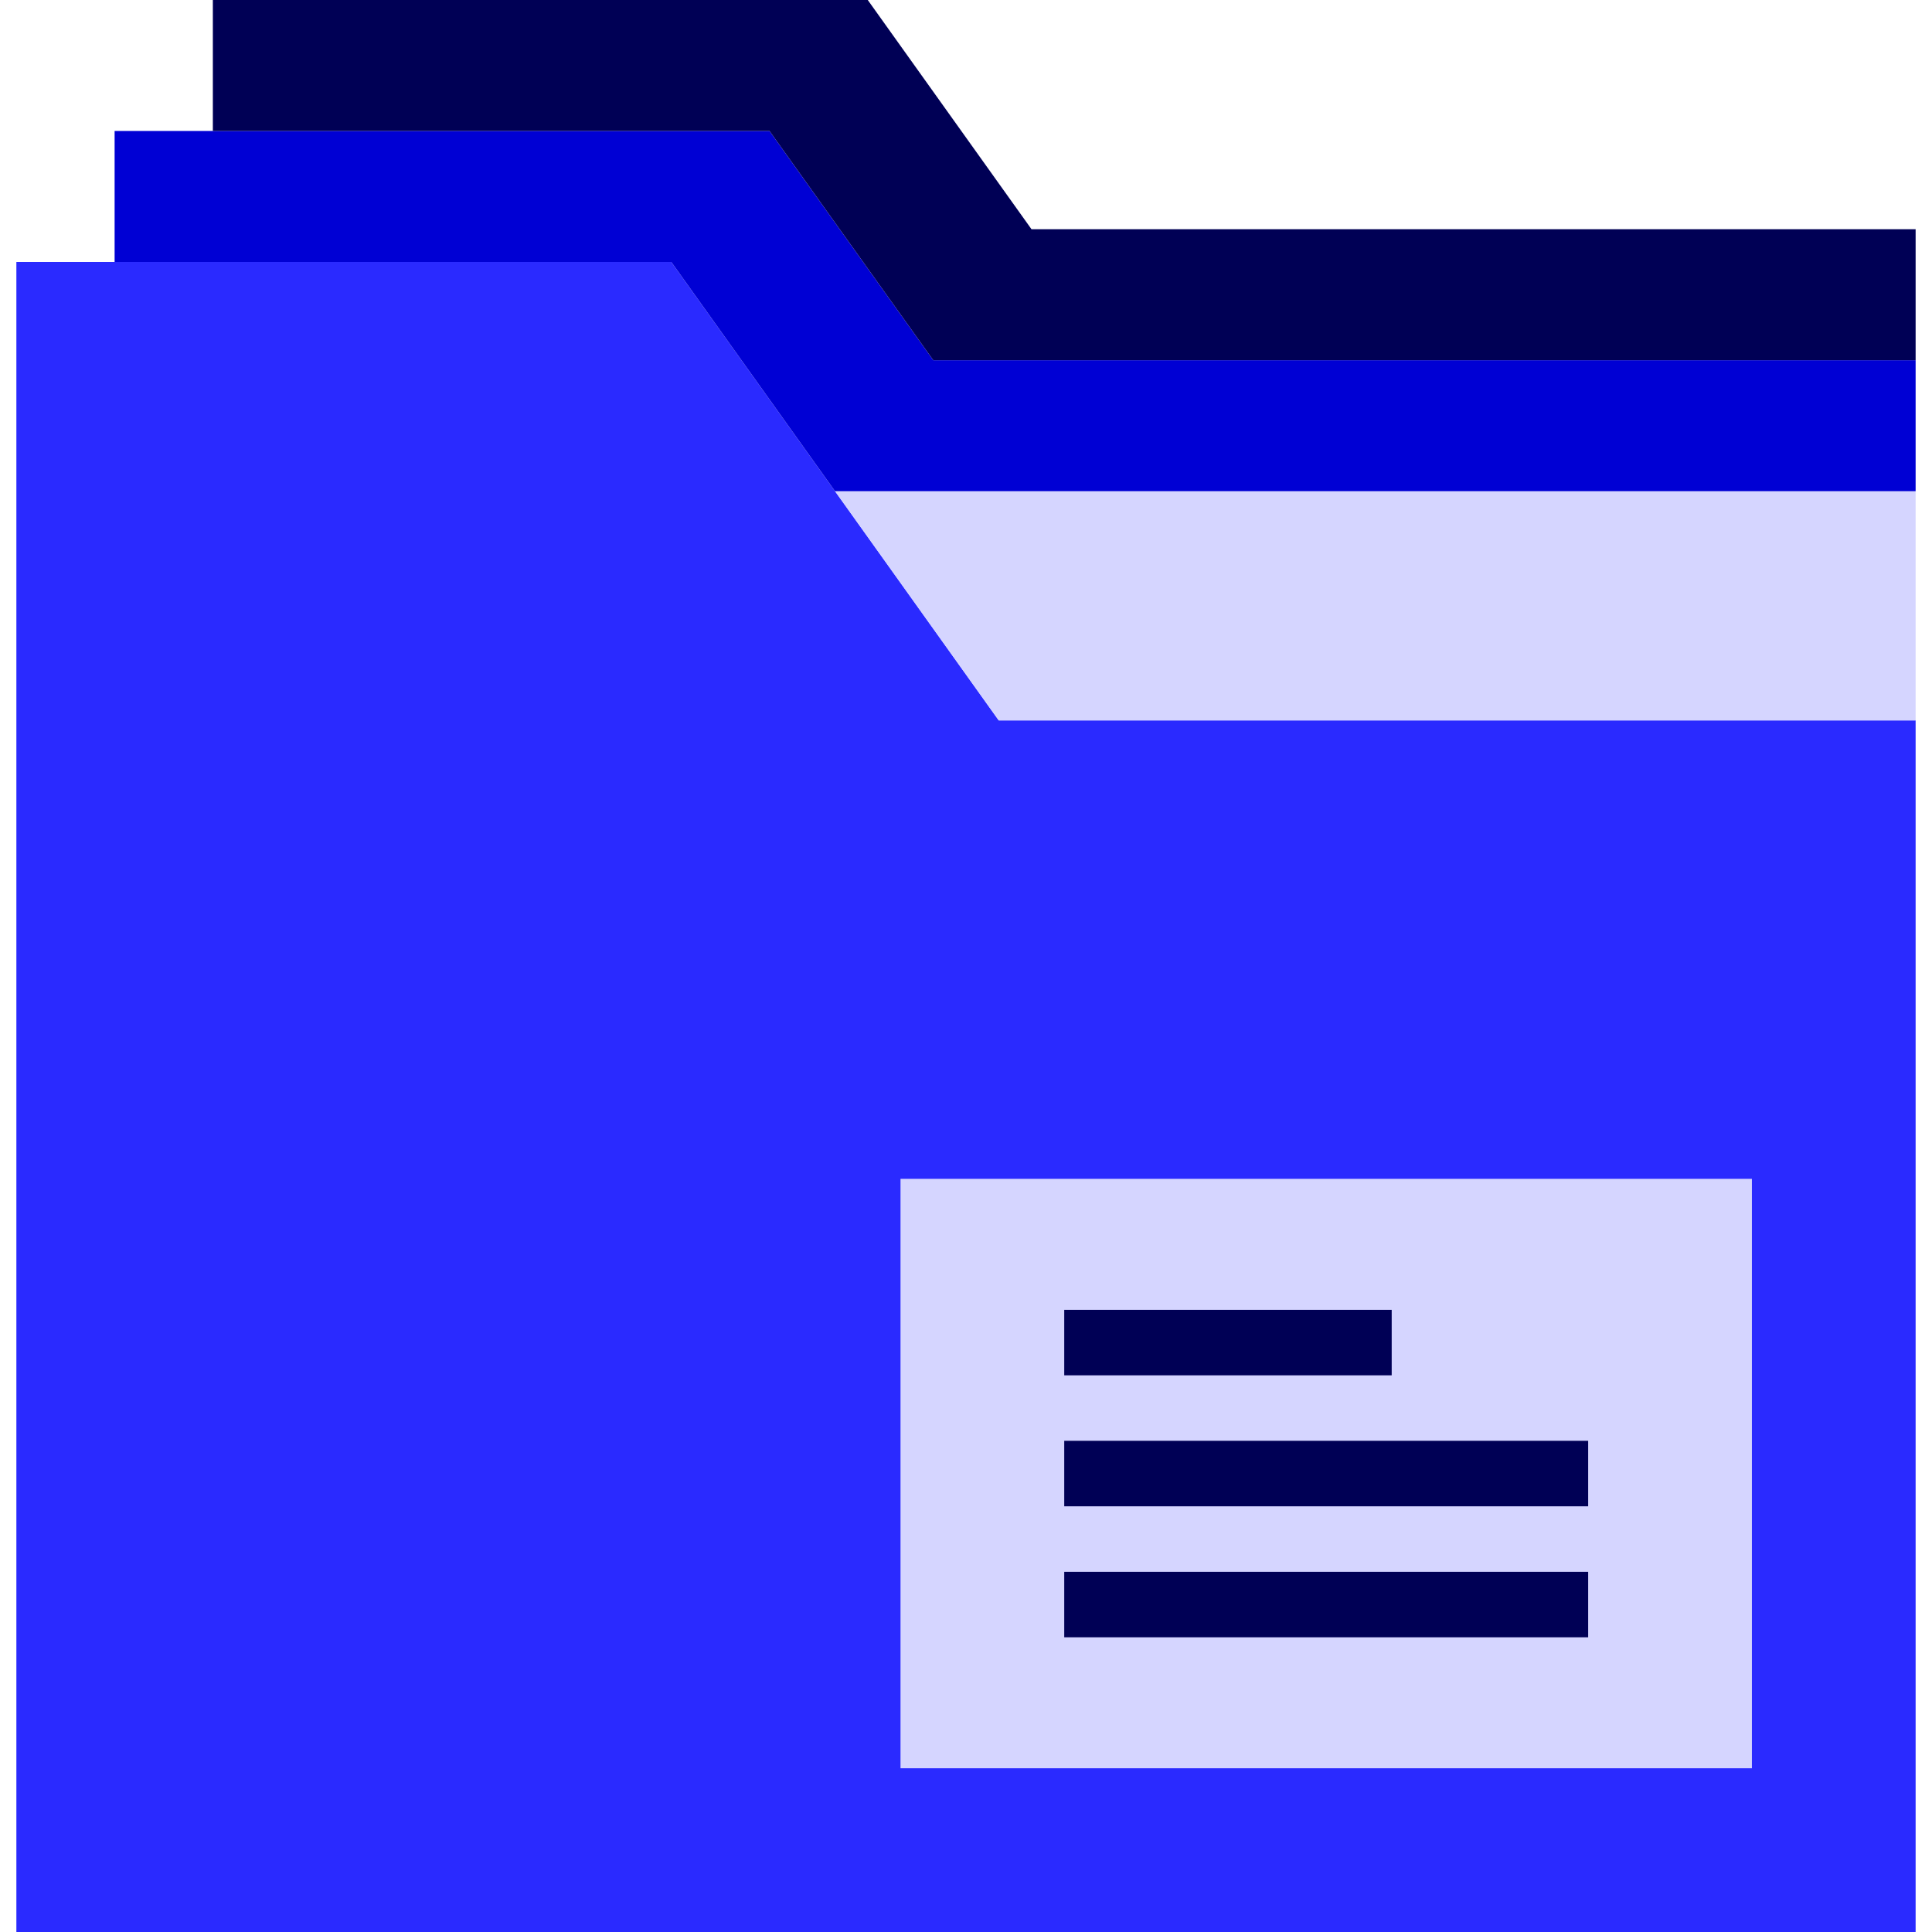<?xml version="1.0" encoding="UTF-8" standalone="no"?>
<!-- Generator: Adobe Illustrator 19.0.0, SVG Export Plug-In . SVG Version: 6.00 Build 0)  -->

<svg
   xmlns:dc="http://purl.org/dc/elements/1.1/"
   xmlns:cc="http://creativecommons.org/ns#"
   xmlns:rdf="http://www.w3.org/1999/02/22-rdf-syntax-ns#"
   xmlns:svg="http://www.w3.org/2000/svg"
   xmlns="http://www.w3.org/2000/svg"
   xmlns:sodipodi="http://sodipodi.sourceforge.net/DTD/sodipodi-0.dtd"
   xmlns:inkscape="http://www.inkscape.org/namespaces/inkscape"
   version="1.1"
   id="Capa_1"
   x="0px"
   y="0px"
   viewBox="0 0 59 59"
   style="enable-background:new 0 0 59 59;"
   xml:space="preserve"
   inkscape:version="0.91 r13725"
   sodipodi:docname="stock-folder.svg"><defs
     id="defs53" /><sodipodi:namedview
     pagecolor="#ffffff"
     bordercolor="#666666"
     borderopacity="1"
     objecttolerance="10"
     gridtolerance="10"
     guidetolerance="10"
     inkscape:pageopacity="0"
     inkscape:pageshadow="2"
     inkscape:window-width="1280"
     inkscape:window-height="688"
     id="namedview51"
     showgrid="false"
     inkscape:zoom="4"
     inkscape:cx="-23.496681"
     inkscape:cy="29.5"
     inkscape:window-x="0"
     inkscape:window-y="0"
     inkscape:window-maximized="1"
     inkscape:current-layer="Capa_1" /><polygon
     style="fill:#2a2aff"
     points="25.5,15 20.5,8 0.5,8 0.5,15 0.5,59 58.5,59 58.5,22 30.5,22 "
     id="polygon3" /><polygon
     style="fill:#d5d5ff"
     points="30.5,22 58.5,22 58.5,15 25.5,15 "
     id="polygon5" /><polygon
     style="fill:#0000d4"
     points="58.5,11 28.5,11 23.5,4 3.5,4 3.5,8 20.5,8 25.5,15 58.5,15 "
     id="polygon7" /><polygon
     style="fill:#000055"
     points="58.5,7 31.5,7 26.5,0 6.5,0 6.5,4 23.5,4 28.5,11 58.5,11 "
     id="polygon9" /><rect
     x="27.5"
     y="36"
     style="fill:#d5d5ff"
     width="26"
     height="18"
     id="rect11" /><g
     id="g13"
     style="fill:#000055"><rect
       x="32.5"
       y="40"
       style="fill:#000055"
       width="10"
       height="2"
       id="rect15" /><rect
       x="32.5"
       y="44"
       style="fill:#000055"
       width="16"
       height="2"
       id="rect17" /><rect
       x="32.5"
       y="48"
       style="fill:#000055"
       width="16"
       height="2"
       id="rect19" /></g><g
     id="g21" /><g
     id="g23" /><g
     id="g25" /><g
     id="g27" /><g
     id="g29" /><g
     id="g31" /><g
     id="g33" /><g
     id="g35" /><g
     id="g37" /><g
     id="g39" /><g
     id="g41" /><g
     id="g43" /><g
     id="g45" /><g
     id="g47" /><g
     id="g49" /></svg>